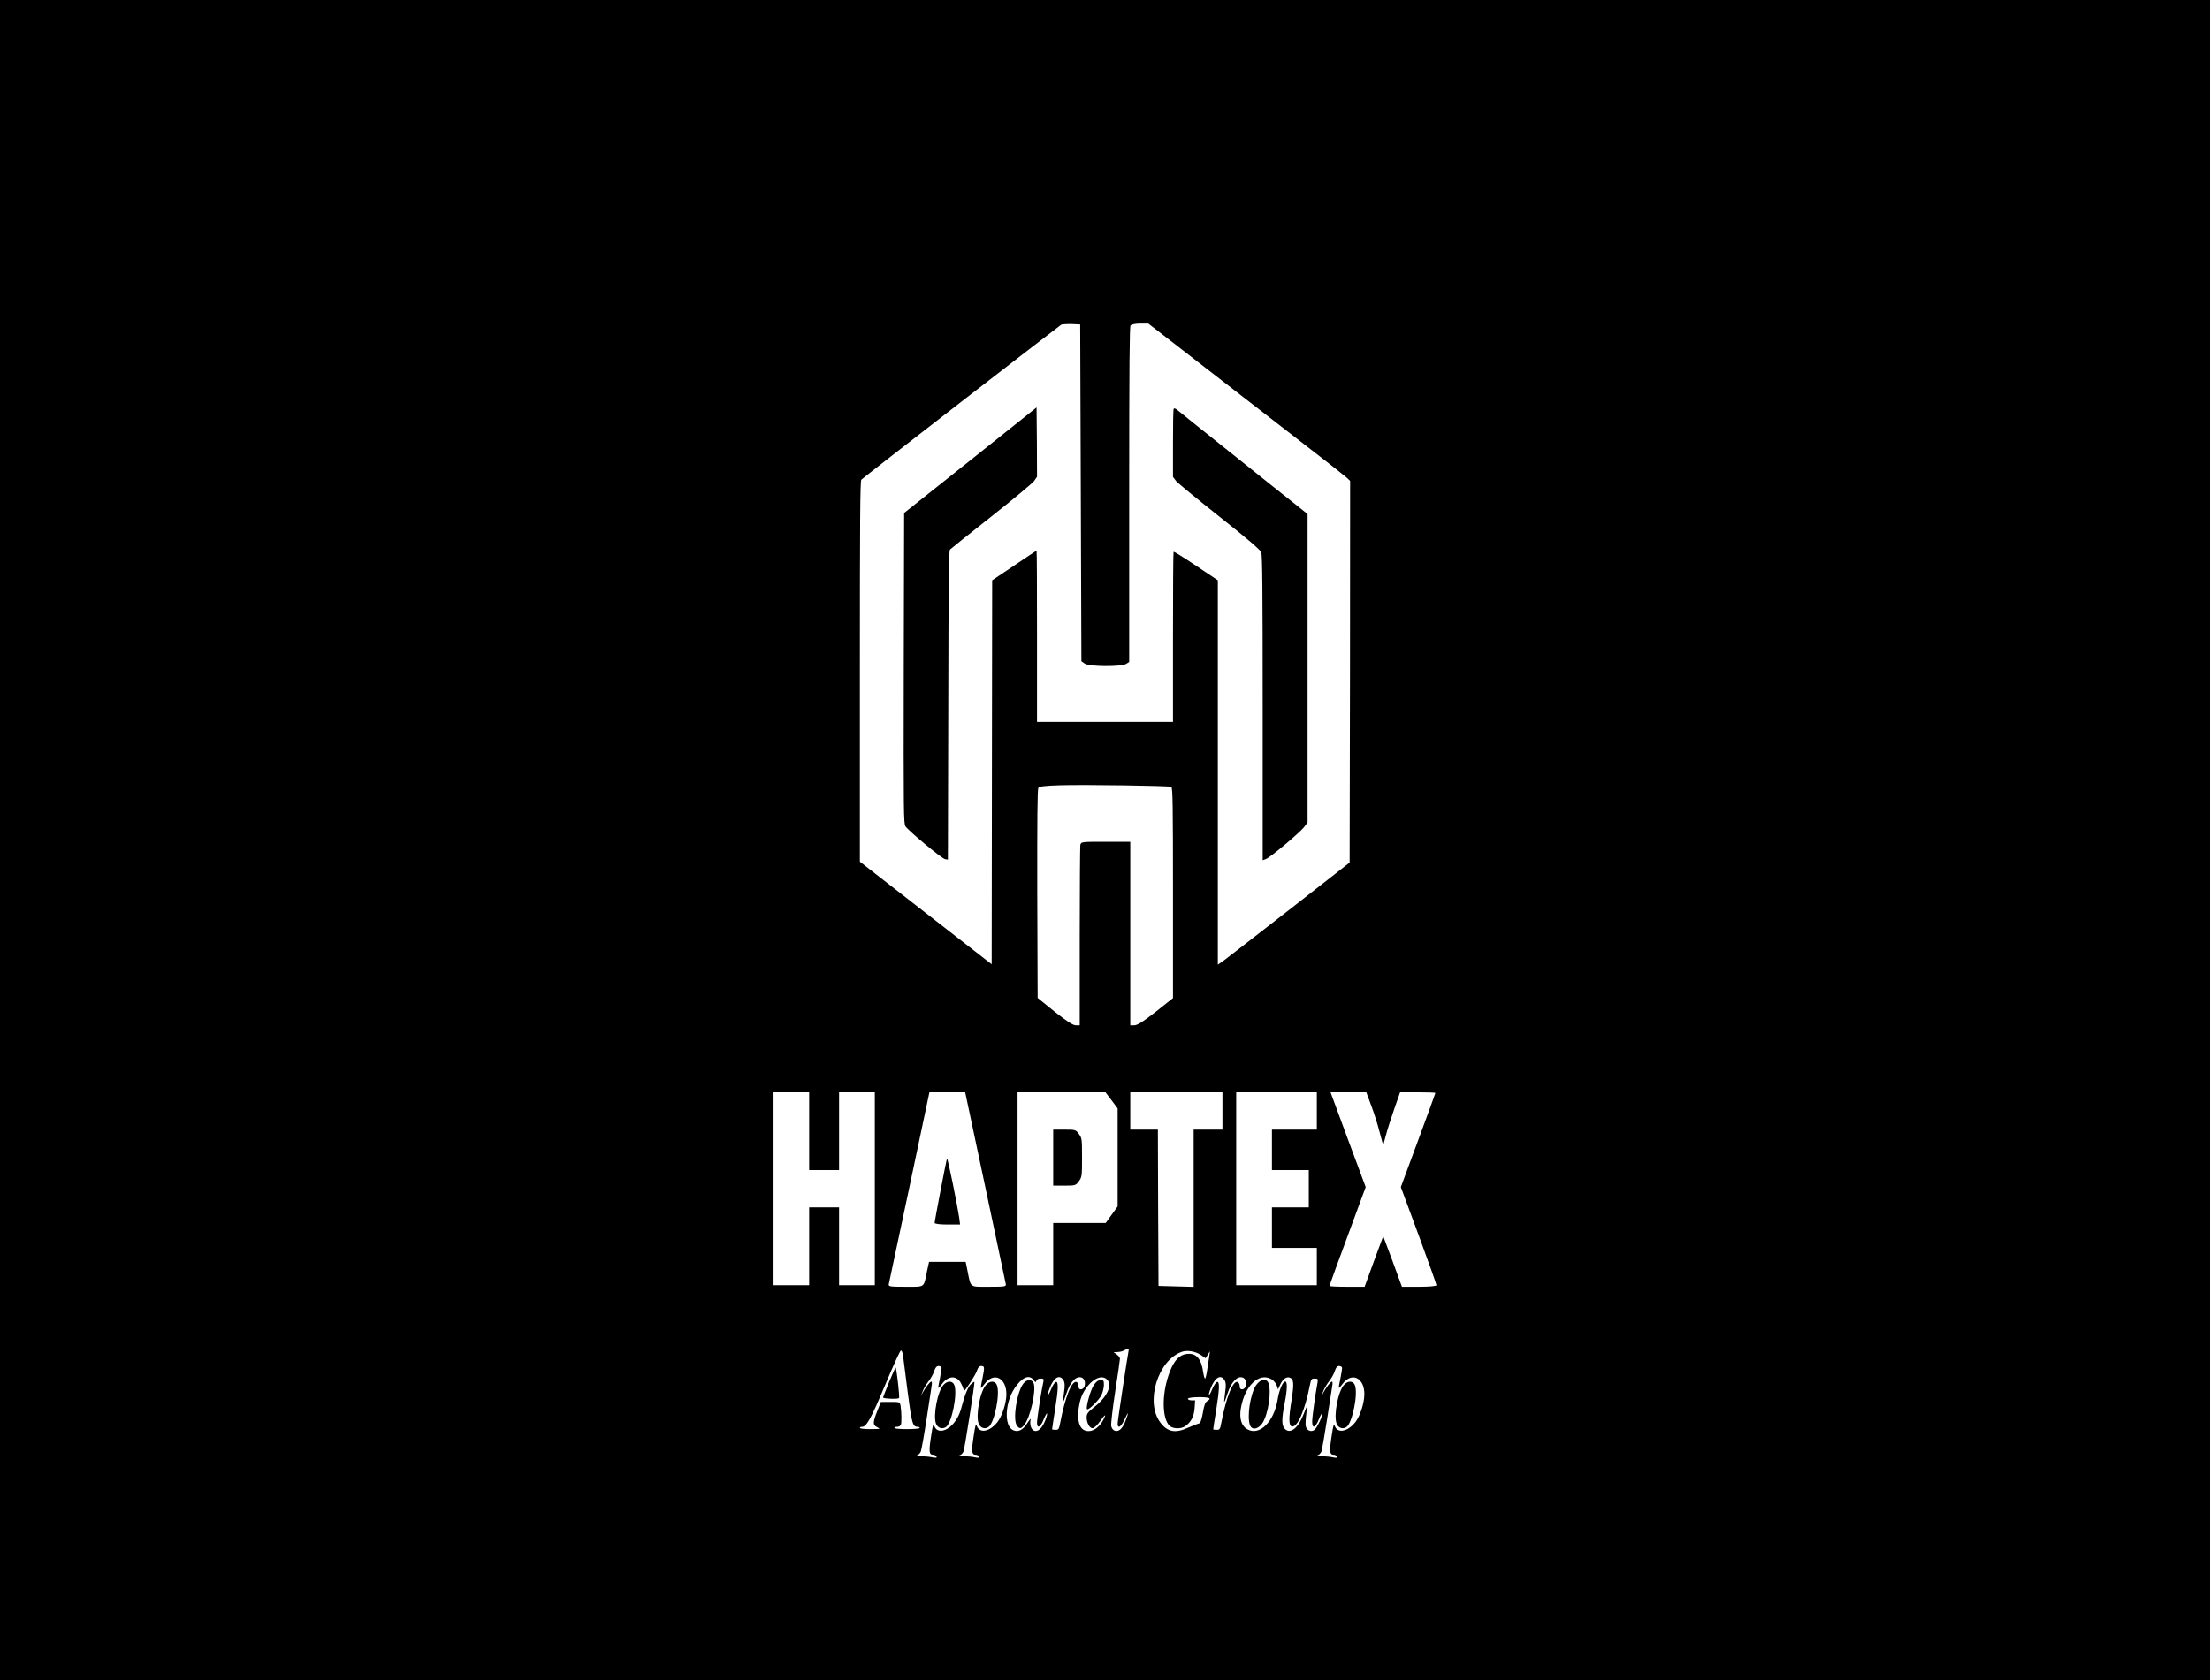 <?xml version="1.0" encoding="UTF-8"?>
<svg xmlns="http://www.w3.org/2000/svg" xmlns:xlink="http://www.w3.org/1999/xlink" width="71px" height="54px" viewBox="0 0 71 54" version="1.1">
<g id="surface1">
<path style=" stroke:none;fill-rule:nonzero;fill:rgb(0%,0%,0%);fill-opacity:1;" d="M 0 27 L 0 54 L 71 54 L 71 0 L 0 0 Z M 34.723 15.84 L 34.742 21.25 L 34.848 21.324 C 34.984 21.426 36.023 21.43 36.176 21.336 L 36.277 21.273 L 36.277 15.895 C 36.277 11.781 36.289 10.504 36.32 10.461 C 36.348 10.426 36.473 10.398 36.629 10.398 L 36.891 10.398 L 37.594 10.941 C 37.977 11.238 39.043 12.066 39.957 12.773 C 40.875 13.484 41.973 14.336 42.398 14.664 C 42.824 14.996 43.219 15.305 43.277 15.359 L 43.375 15.453 L 43.371 21.59 L 43.359 27.719 L 41.418 29.238 C 40.348 30.07 39.398 30.809 39.301 30.879 L 39.125 31 L 39.125 18.648 L 38.426 18.18 C 38.039 17.922 37.719 17.719 37.703 17.734 C 37.691 17.754 37.684 18.988 37.684 20.484 L 37.684 23.199 L 33.316 23.199 L 33.316 20.449 C 33.316 18.934 33.312 17.699 33.301 17.699 C 33.289 17.699 32.965 17.914 32.578 18.176 L 31.875 18.648 L 31.867 24.82 L 31.859 30.988 L 27.625 27.691 L 27.625 21.574 C 27.625 16.746 27.633 15.449 27.672 15.414 C 27.727 15.352 34.02 10.477 34.094 10.434 C 34.125 10.422 34.277 10.41 34.426 10.414 L 34.703 10.426 Z M 37.629 25.285 C 37.676 25.305 37.684 25.887 37.684 28.695 L 37.684 32.074 L 37.129 32.516 C 36.715 32.84 36.539 32.949 36.441 32.949 L 36.312 32.949 L 36.312 27.051 L 35.523 27.051 C 34.734 27.051 34.73 27.051 34.707 27.16 C 34.699 27.227 34.688 28.551 34.688 30.109 L 34.688 32.949 L 34.562 32.949 C 34.469 32.949 34.285 32.828 33.883 32.512 L 33.336 32.07 L 33.324 28.73 C 33.32 26.336 33.328 25.363 33.359 25.32 C 33.387 25.27 33.566 25.25 34.055 25.234 C 34.863 25.211 37.562 25.25 37.629 25.285 Z M 25.996 36.352 L 25.996 37.602 L 26.957 37.602 L 26.957 35.102 L 28.105 35.102 L 28.105 41.301 L 26.957 41.301 L 26.957 38.801 L 25.996 38.801 L 25.996 41.301 L 24.852 41.301 L 24.852 35.102 L 25.996 35.102 Z M 31.652 38.137 C 32.004 39.801 32.301 41.211 32.312 41.262 C 32.328 41.344 32.293 41.352 31.77 41.352 C 31.133 41.352 31.195 41.395 31.082 40.836 L 31.023 40.551 L 29.848 40.551 L 29.785 40.836 C 29.672 41.395 29.734 41.352 29.098 41.352 C 28.574 41.352 28.539 41.344 28.555 41.262 C 28.566 41.203 28.867 39.801 29.219 38.137 L 29.859 35.102 L 31.008 35.102 Z M 35.711 35.359 L 35.906 35.621 L 35.906 38.77 L 35.523 39.301 L 33.836 39.301 L 33.836 41.301 L 32.691 41.301 L 32.691 35.102 L 35.516 35.102 Z M 39.273 35.699 L 39.273 36.301 L 38.348 36.301 L 38.348 41.355 L 37.785 41.34 L 37.219 41.324 L 37.207 38.809 L 37.199 36.301 L 36.312 36.301 L 36.312 35.102 L 39.273 35.102 Z M 42.305 35.699 L 42.305 36.301 L 40.863 36.301 L 40.863 37.602 L 42.047 37.602 L 42.047 38.801 L 40.863 38.801 L 40.863 40.102 L 42.305 40.102 L 42.305 41.301 L 39.715 41.301 L 39.715 35.102 L 42.305 35.102 Z M 44.047 35.512 C 44.133 35.738 44.258 36.125 44.32 36.371 L 44.438 36.809 L 44.52 36.496 C 44.566 36.32 44.688 35.934 44.793 35.637 L 44.98 35.102 L 45.547 35.102 C 45.859 35.102 46.113 35.109 46.113 35.125 C 46.113 35.141 45.863 35.824 45.559 36.648 L 45.004 38.148 L 45.578 39.699 C 45.891 40.551 46.148 41.27 46.148 41.301 C 46.148 41.328 45.941 41.352 45.594 41.352 L 45.039 41.352 L 44.742 40.539 L 44.438 39.727 L 44.137 40.539 L 43.84 41.352 L 43.277 41.352 C 42.965 41.352 42.711 41.34 42.711 41.324 C 42.711 41.309 42.973 40.59 43.293 39.727 L 43.875 38.148 L 43.309 36.625 L 42.746 35.102 L 43.895 35.102 Z M 36.258 43.41 C 36.227 43.551 35.906 45.656 35.906 45.75 C 35.906 45.926 36.016 45.859 36.129 45.613 C 36.254 45.344 36.273 45.363 36.164 45.648 C 36.125 45.762 36.051 45.887 36 45.93 C 35.879 46.039 35.73 45.984 35.699 45.824 C 35.688 45.762 35.742 45.27 35.828 44.715 C 35.914 44.172 35.98 43.699 35.98 43.664 C 35.98 43.629 35.938 43.57 35.883 43.531 L 35.777 43.453 L 35.906 43.449 C 35.977 43.445 36.07 43.426 36.109 43.398 C 36.219 43.336 36.277 43.34 36.258 43.41 Z M 29.008 43.535 C 29.016 43.613 29.086 44.137 29.156 44.699 C 29.293 45.75 29.32 45.852 29.48 45.852 C 29.516 45.852 29.547 45.863 29.547 45.887 C 29.547 45.91 29.363 45.926 29.141 45.926 C 28.914 45.926 28.734 45.91 28.734 45.891 C 28.734 45.863 28.773 45.852 28.82 45.852 C 28.875 45.852 28.926 45.824 28.941 45.789 C 28.969 45.727 28.965 45.395 28.934 45.184 C 28.91 45.051 28.91 45.051 28.605 45.051 L 28.301 45.051 L 28.184 45.344 C 28.043 45.699 28.039 45.789 28.16 45.852 C 28.211 45.875 28.254 45.906 28.254 45.91 C 28.254 45.922 28.113 45.926 27.938 45.926 C 27.766 45.926 27.625 45.91 27.625 45.887 C 27.625 45.863 27.656 45.852 27.695 45.852 C 27.84 45.852 27.984 45.586 28.438 44.504 C 28.691 43.898 28.918 43.398 28.945 43.398 C 28.965 43.398 28.996 43.461 29.008 43.535 Z M 38.574 43.539 L 38.734 43.648 L 38.801 43.535 L 38.871 43.426 L 38.855 43.551 C 38.844 43.621 38.812 43.816 38.789 43.984 C 38.766 44.16 38.73 44.301 38.715 44.301 C 38.699 44.301 38.672 44.215 38.656 44.109 C 38.598 43.664 38.43 43.469 38.121 43.512 C 37.895 43.539 37.73 43.711 37.594 44.051 C 37.324 44.719 37.316 45.57 37.574 45.82 C 37.684 45.922 37.949 45.926 38.082 45.828 C 38.266 45.699 38.359 45.52 38.379 45.25 L 38.395 45 L 38.277 45 C 38.215 45 38.164 44.977 38.164 44.949 C 38.164 44.922 38.305 44.898 38.516 44.898 C 38.863 44.898 38.938 44.934 38.785 45.023 C 38.719 45.066 38.684 45.156 38.645 45.398 C 38.598 45.648 38.566 45.73 38.516 45.746 C 38.473 45.754 38.32 45.816 38.172 45.879 C 37.758 46.07 37.5 46.02 37.27 45.703 C 36.789 45.055 37.199 43.715 37.961 43.445 C 38.133 43.379 38.398 43.426 38.574 43.539 Z M 30.25 43.961 C 30.25 43.996 30.223 44.148 30.195 44.301 C 30.121 44.664 30.121 44.664 30.262 44.477 C 30.406 44.273 30.605 44.211 30.75 44.309 C 30.836 44.363 30.895 44.465 30.973 44.691 C 30.988 44.73 31.348 44.176 31.387 44.047 C 31.422 43.941 31.457 43.898 31.523 43.898 C 31.633 43.898 31.637 43.93 31.562 44.301 C 31.488 44.664 31.488 44.664 31.629 44.477 C 31.93 44.07 32.344 44.281 32.332 44.828 C 32.324 45.105 32.195 45.5 32.051 45.691 C 31.809 46.004 31.484 46.074 31.387 45.836 C 31.352 45.734 31.336 45.773 31.281 46.148 C 31.203 46.641 31.219 46.75 31.34 46.75 C 31.387 46.75 31.441 46.773 31.453 46.809 C 31.473 46.852 31.441 46.855 31.336 46.836 C 31.258 46.816 31.094 46.801 30.969 46.797 C 30.848 46.789 30.785 46.773 30.832 46.766 C 30.879 46.754 30.934 46.699 30.953 46.648 C 30.992 46.551 31.324 44.434 31.305 44.41 C 31.297 44.398 31.25 44.43 31.199 44.477 C 31.102 44.559 30.996 44.816 30.891 45.219 C 30.816 45.531 30.641 45.789 30.441 45.91 C 30.254 46.023 30.082 45.996 30.02 45.836 C 29.984 45.734 29.969 45.773 29.914 46.148 C 29.836 46.641 29.848 46.75 29.973 46.75 C 30.02 46.75 30.07 46.773 30.086 46.809 C 30.105 46.852 30.07 46.855 29.969 46.836 C 29.891 46.816 29.723 46.801 29.602 46.797 C 29.48 46.789 29.418 46.773 29.465 46.766 C 29.508 46.754 29.562 46.699 29.582 46.648 C 29.602 46.602 29.688 46.125 29.77 45.59 C 29.848 45.059 29.922 44.574 29.934 44.512 C 29.945 44.449 29.938 44.398 29.922 44.398 C 29.879 44.398 29.73 44.59 29.645 44.75 L 29.582 44.875 L 29.637 44.727 C 29.664 44.641 29.75 44.496 29.824 44.398 C 29.902 44.305 29.988 44.148 30.012 44.059 C 30.055 43.941 30.09 43.898 30.156 43.898 C 30.207 43.898 30.25 43.93 30.25 43.961 Z M 43.117 43.961 C 43.117 43.996 43.094 44.148 43.062 44.301 C 42.988 44.664 42.988 44.664 43.129 44.477 C 43.43 44.07 43.848 44.281 43.832 44.828 C 43.824 45.105 43.695 45.5 43.551 45.691 C 43.309 46.004 42.984 46.074 42.887 45.836 C 42.852 45.734 42.836 45.773 42.781 46.148 C 42.703 46.641 42.719 46.75 42.84 46.75 C 42.887 46.75 42.941 46.773 42.953 46.809 C 42.973 46.852 42.941 46.855 42.836 46.836 C 42.758 46.816 42.594 46.801 42.469 46.797 C 42.348 46.789 42.285 46.773 42.332 46.766 C 42.379 46.754 42.43 46.699 42.453 46.648 C 42.469 46.602 42.555 46.125 42.637 45.59 C 42.719 45.059 42.793 44.574 42.805 44.512 C 42.816 44.449 42.809 44.398 42.793 44.398 C 42.746 44.398 42.602 44.59 42.516 44.75 L 42.453 44.875 L 42.504 44.727 C 42.535 44.641 42.617 44.496 42.691 44.398 C 42.77 44.305 42.855 44.148 42.883 44.059 C 42.922 43.941 42.957 43.898 43.023 43.898 C 43.078 43.898 43.117 43.93 43.117 43.961 Z M 33.203 44.344 C 33.262 44.426 33.277 44.43 33.297 44.371 C 33.309 44.328 33.367 44.301 33.43 44.301 C 33.523 44.301 33.539 44.316 33.523 44.391 C 33.465 44.629 33.316 45.59 33.316 45.715 C 33.316 45.926 33.43 45.871 33.531 45.609 C 33.645 45.34 33.684 45.371 33.582 45.645 C 33.484 45.895 33.352 46.02 33.227 45.98 C 33.125 45.945 33.07 45.766 33.113 45.613 C 33.125 45.566 33.078 45.621 33.004 45.734 C 32.859 45.965 32.699 46.039 32.535 45.953 C 32.258 45.809 32.285 45.086 32.59 44.621 C 32.82 44.266 33.062 44.156 33.203 44.344 Z M 34.148 44.328 C 34.215 44.414 34.219 44.52 34.172 44.836 C 34.152 44.953 34.148 45.051 34.152 45.051 C 34.164 45.051 34.211 44.93 34.258 44.785 C 34.383 44.398 34.582 44.199 34.758 44.273 C 34.91 44.34 34.879 44.648 34.719 44.648 C 34.676 44.648 34.648 44.613 34.648 44.551 C 34.648 44.496 34.625 44.434 34.594 44.414 C 34.438 44.34 34.219 44.887 34.059 45.734 C 34.02 45.93 34.008 45.949 33.91 45.949 C 33.848 45.949 33.801 45.941 33.801 45.93 C 33.801 45.914 33.84 45.648 33.891 45.328 C 34.004 44.625 34.008 44.387 33.922 44.41 C 33.883 44.422 33.816 44.523 33.77 44.641 C 33.66 44.91 33.617 44.879 33.723 44.609 C 33.848 44.281 34.023 44.164 34.148 44.328 Z M 35.574 44.34 C 35.742 44.523 35.566 44.895 35.152 45.219 C 34.949 45.379 34.91 45.434 34.91 45.547 C 34.91 45.727 35.004 45.898 35.102 45.898 C 35.148 45.898 35.258 45.797 35.363 45.645 C 35.461 45.504 35.523 45.445 35.5 45.512 C 35.371 45.844 35.117 46.035 34.887 45.98 C 34.656 45.922 34.578 45.586 34.684 45.086 C 34.805 44.516 35.328 44.074 35.574 44.34 Z M 39.324 44.328 C 39.391 44.414 39.395 44.52 39.348 44.836 C 39.332 44.953 39.324 45.051 39.332 45.051 C 39.344 45.051 39.387 44.93 39.434 44.785 C 39.559 44.398 39.762 44.199 39.934 44.273 C 40.09 44.34 40.055 44.648 39.898 44.648 C 39.852 44.648 39.828 44.613 39.828 44.551 C 39.828 44.496 39.801 44.434 39.77 44.414 C 39.617 44.34 39.395 44.887 39.234 45.734 C 39.199 45.93 39.184 45.949 39.086 45.949 C 39.023 45.949 38.977 45.941 38.977 45.93 C 38.977 45.914 39.016 45.648 39.07 45.328 C 39.18 44.625 39.188 44.387 39.098 44.41 C 39.062 44.422 38.996 44.523 38.945 44.641 C 38.836 44.91 38.793 44.879 38.898 44.609 C 39.023 44.281 39.203 44.164 39.324 44.328 Z M 40.844 44.32 C 40.914 44.359 40.992 44.449 41.016 44.52 L 41.059 44.648 L 41.125 44.504 C 41.207 44.32 41.324 44.234 41.434 44.27 C 41.566 44.316 41.578 44.453 41.492 45 C 41.398 45.57 41.402 45.816 41.5 45.84 C 41.68 45.887 41.926 45.316 42.082 44.512 C 42.121 44.32 42.133 44.301 42.234 44.301 C 42.336 44.301 42.348 44.309 42.328 44.43 C 42.254 44.824 42.156 45.535 42.156 45.684 C 42.156 45.926 42.258 45.891 42.371 45.609 C 42.418 45.488 42.469 45.406 42.477 45.422 C 42.512 45.465 42.309 45.895 42.227 45.953 C 42.117 46.031 41.977 45.969 41.949 45.828 C 41.938 45.766 41.945 45.602 41.965 45.453 C 41.984 45.316 41.992 45.199 41.984 45.199 C 41.98 45.199 41.938 45.297 41.895 45.41 C 41.723 45.875 41.469 46.09 41.289 45.93 C 41.172 45.824 41.168 45.625 41.27 45.102 C 41.359 44.641 41.363 44.398 41.289 44.398 C 41.211 44.398 41.094 44.672 41.047 44.969 C 40.934 45.691 40.461 46.156 40.07 45.93 C 39.883 45.824 39.812 45.59 39.863 45.266 C 39.984 44.535 40.445 44.094 40.844 44.32 Z M 40.844 44.32 "/>
<path style=" stroke:none;fill-rule:nonzero;fill:rgb(0%,0%,0%);fill-opacity:1;" d="M 32.191 13.98 C 31.582 14.469 30.621 15.23 30.062 15.676 L 29.047 16.484 L 29.035 21.465 C 29.027 26.156 29.031 26.453 29.09 26.555 C 29.184 26.699 30.25 27.586 30.359 27.609 L 30.453 27.625 L 30.465 22.672 C 30.473 18.785 30.48 17.699 30.52 17.66 C 30.543 17.637 31.137 17.156 31.84 16.605 C 32.543 16.051 33.16 15.535 33.219 15.461 L 33.316 15.32 L 33.312 14.211 L 33.301 13.094 Z M 32.191 13.98 "/>
<path style=" stroke:none;fill-rule:nonzero;fill:rgb(0%,0%,0%);fill-opacity:1;" d="M 37.707 13.137 C 37.691 13.148 37.684 13.648 37.684 14.246 L 37.684 15.324 L 37.777 15.449 C 37.832 15.52 38.461 16.035 39.176 16.602 C 40.07 17.309 40.484 17.664 40.52 17.75 C 40.555 17.852 40.566 18.934 40.566 22.762 L 40.566 27.645 L 40.676 27.602 C 40.82 27.547 41.738 26.773 41.891 26.586 L 42.008 26.43 L 42.008 16.52 L 41.613 16.203 C 41.391 16.031 40.465 15.289 39.551 14.559 C 38.637 13.828 37.852 13.203 37.809 13.164 C 37.766 13.129 37.719 13.113 37.707 13.137 Z M 37.707 13.137 "/>
<path style=" stroke:none;fill-rule:nonzero;fill:rgb(0%,0%,0%);fill-opacity:1;" d="M 30.422 37.23 C 30.402 37.285 30.027 39.227 30.027 39.301 C 30.027 39.328 30.195 39.352 30.434 39.352 L 30.844 39.352 L 30.82 39.16 C 30.754 38.715 30.445 37.184 30.422 37.23 Z M 30.422 37.23 "/>
<path style=" stroke:none;fill-rule:nonzero;fill:rgb(0%,0%,0%);fill-opacity:1;" d="M 33.836 37.199 L 33.836 38.102 L 34.199 38.102 C 34.551 38.102 34.562 38.094 34.66 37.961 C 34.758 37.824 34.762 37.805 34.762 37.199 C 34.762 36.594 34.758 36.574 34.66 36.441 C 34.562 36.305 34.551 36.301 34.199 36.301 L 33.836 36.301 Z M 33.836 37.199 "/>
<path style=" stroke:none;fill-rule:nonzero;fill:rgb(0%,0%,0%);fill-opacity:1;" d="M 28.566 44.406 C 28.465 44.656 28.379 44.879 28.371 44.906 C 28.355 44.949 28.855 44.969 28.883 44.926 C 28.91 44.895 28.801 43.949 28.773 43.949 C 28.762 43.949 28.672 44.156 28.566 44.406 Z M 28.566 44.406 "/>
<path style=" stroke:none;fill-rule:nonzero;fill:rgb(0%,0%,0%);fill-opacity:1;" d="M 30.316 44.5 C 30.121 44.703 29.973 45.484 30.07 45.75 C 30.125 45.891 30.273 45.941 30.395 45.855 C 30.582 45.715 30.766 44.785 30.66 44.512 C 30.605 44.371 30.441 44.363 30.316 44.5 Z M 30.316 44.5 "/>
<path style=" stroke:none;fill-rule:nonzero;fill:rgb(0%,0%,0%);fill-opacity:1;" d="M 31.684 44.5 C 31.488 44.703 31.34 45.484 31.441 45.75 C 31.496 45.891 31.645 45.941 31.762 45.855 C 31.949 45.715 32.137 44.785 32.027 44.512 C 31.973 44.371 31.809 44.363 31.684 44.5 Z M 31.684 44.5 "/>
<path style=" stroke:none;fill-rule:nonzero;fill:rgb(0%,0%,0%);fill-opacity:1;" d="M 43.184 44.5 C 42.988 44.703 42.84 45.484 42.941 45.75 C 42.996 45.891 43.145 45.941 43.262 45.855 C 43.449 45.715 43.637 44.785 43.527 44.512 C 43.473 44.371 43.309 44.363 43.184 44.5 Z M 43.184 44.5 "/>
<path style=" stroke:none;fill-rule:nonzero;fill:rgb(0%,0%,0%);fill-opacity:1;" d="M 32.879 44.461 C 32.668 44.727 32.527 45.625 32.672 45.816 C 32.754 45.926 32.805 45.922 32.906 45.789 C 33.102 45.555 33.297 44.672 33.207 44.449 C 33.156 44.316 32.984 44.32 32.879 44.461 Z M 32.879 44.461 "/>
<path style=" stroke:none;fill-rule:nonzero;fill:rgb(0%,0%,0%);fill-opacity:1;" d="M 35.133 44.523 C 35.027 44.691 34.879 45.227 34.922 45.285 C 34.961 45.336 35.312 44.988 35.391 44.824 C 35.43 44.734 35.465 44.594 35.465 44.504 C 35.465 44.363 35.453 44.352 35.355 44.352 C 35.277 44.352 35.215 44.398 35.133 44.523 Z M 35.133 44.523 "/>
<path style=" stroke:none;fill-rule:nonzero;fill:rgb(0%,0%,0%);fill-opacity:1;" d="M 40.348 44.523 C 40.164 44.816 40.055 45.535 40.16 45.805 C 40.227 45.969 40.426 45.93 40.562 45.727 C 40.746 45.434 40.855 44.715 40.75 44.445 C 40.684 44.281 40.484 44.32 40.348 44.523 Z M 40.348 44.523 "/>
</g>
</svg>
